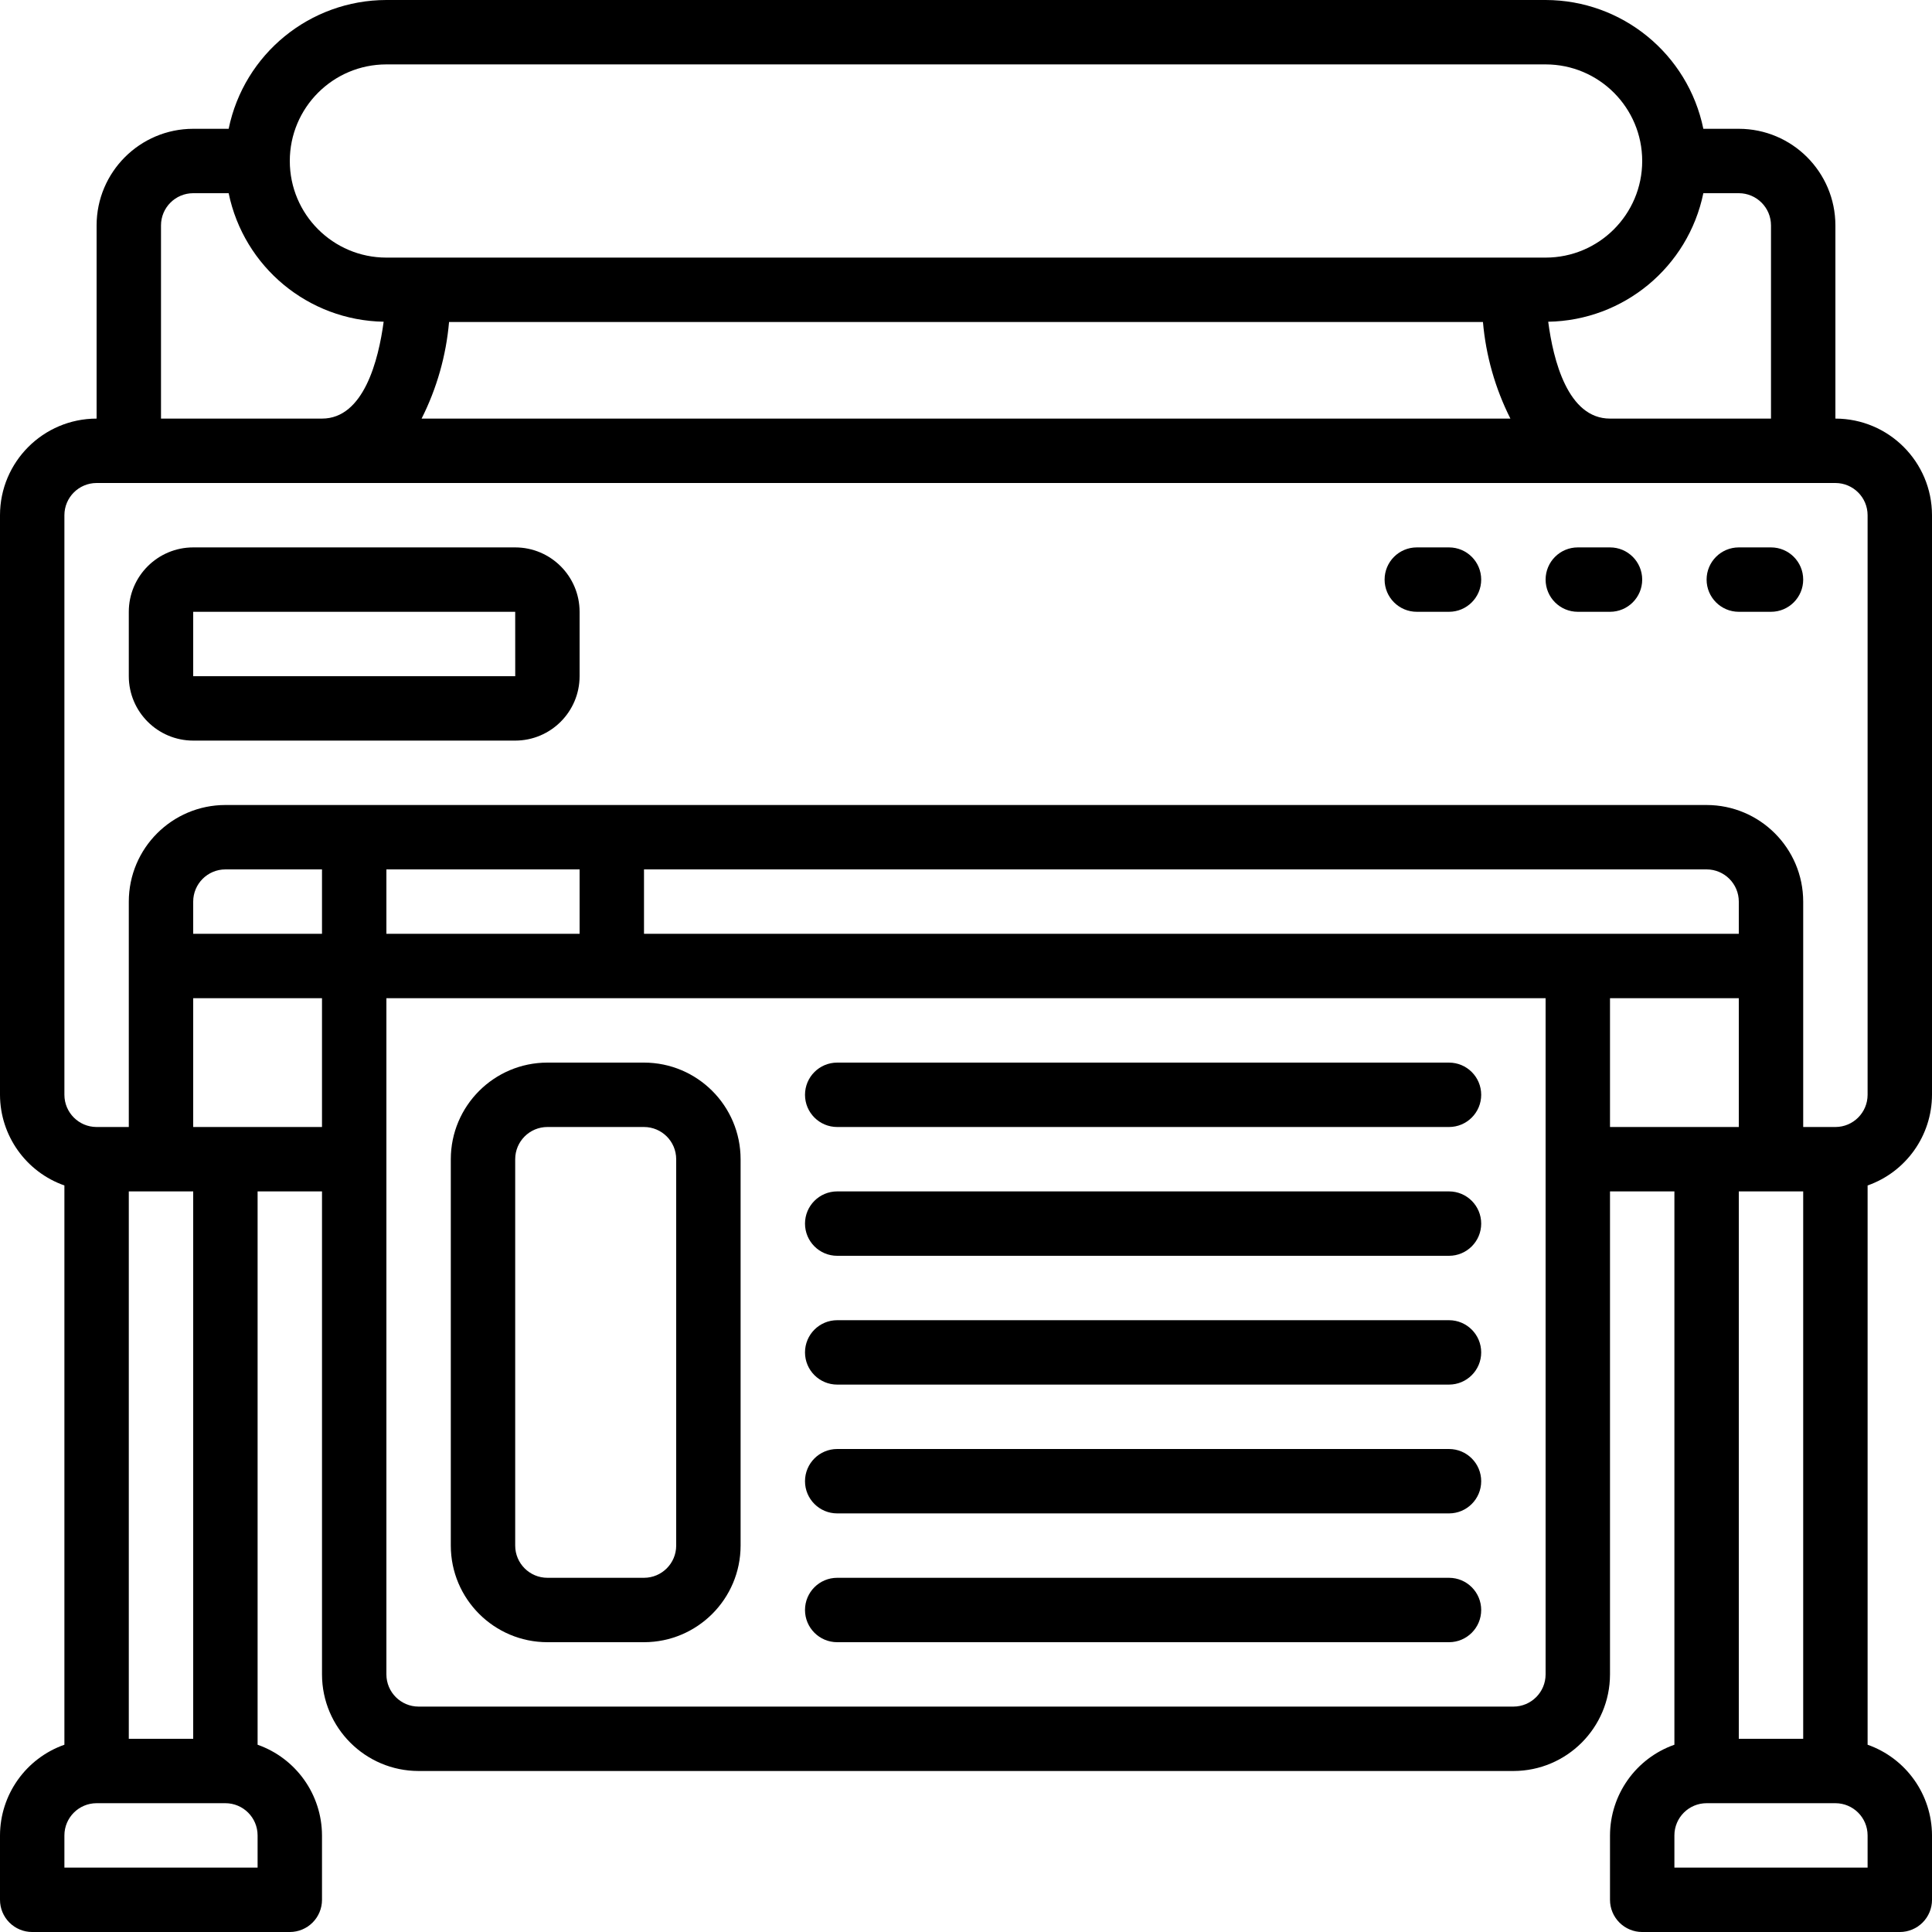 <?xml version="1.0" encoding="iso-8859-1"?>
<!-- Generator: Adobe Illustrator 19.0.0, SVG Export Plug-In . SVG Version: 6.00 Build 0)  -->
<svg version="1.1" id="Capa_1" xmlns="http://www.w3.org/2000/svg" xmlns:xlink="http://www.w3.org/1999/xlink" x="0px" y="0px"
	 viewBox="0 0 512 512" style="enable-background:new 0 0 512 512;" xml:space="preserve">
<g>
	<g>
		<g>
			<path d="M512,290.133v-153.6c-0.015-14.132-11.468-25.585-25.6-25.6v-51.2c-0.015-14.132-11.468-25.585-25.6-25.6h-9.396
				C447.324,14.283,429.865,0.028,409.6,0H102.4C82.135,0.028,64.676,14.283,60.596,34.133H51.2
				c-14.132,0.015-25.585,11.468-25.6,25.6v51.2c-14.132,0.015-25.585,11.468-25.6,25.6v153.6
				c0.033,10.813,6.868,20.435,17.067,24.027v148.212C6.868,465.965,0.033,475.587,0,486.4v17.067
				c-0.001,2.263,0.898,4.434,2.499,6.035c1.6,1.6,3.771,2.499,6.035,2.499H76.8c2.263,0.001,4.434-0.898,6.035-2.499
				c1.6-1.6,2.499-3.771,2.499-6.035V486.4c-0.033-10.813-6.868-20.435-17.067-24.028V315.733h17.067v128
				c0.015,14.132,11.468,25.585,25.6,25.6h290.133c14.132-0.015,25.585-11.468,25.6-25.6v-128h17.067v146.639
				c-10.199,3.592-17.033,13.214-17.067,24.028v17.067c-0.001,2.263,0.898,4.434,2.499,6.035c1.6,1.6,3.771,2.499,6.035,2.499
				h68.267c2.263,0.001,4.434-0.898,6.035-2.499c1.6-1.6,2.499-3.771,2.499-6.035V486.4c-0.033-10.813-6.868-20.435-17.067-24.028
				V314.161C505.132,310.568,511.967,300.946,512,290.133z M451.404,51.2h9.396c4.711,0.005,8.529,3.822,8.533,8.533v51.2h-42.667
				c-11.199,0-15.05-15.557-16.373-25.67C430.281,84.931,447.363,70.777,451.404,51.2z M102.4,17.067h307.2
				c14.138,0,25.6,11.462,25.6,25.6s-11.461,25.6-25.6,25.6H102.4c-14.138,0-25.6-11.461-25.6-25.6S88.262,17.067,102.4,17.067z
				 M400.274,110.933H111.726c4.031-7.993,6.501-16.682,7.278-25.6h273.992C393.773,94.252,396.243,102.94,400.274,110.933z
				 M42.667,59.733c0.005-4.711,3.822-8.529,8.533-8.533h9.396c4.04,19.564,21.103,33.713,41.077,34.06
				c-1.359,10.109-5.249,25.673-16.34,25.673H42.667V59.733z M68.267,494.933h-51.2V486.4c0.005-4.711,3.822-8.529,8.533-8.533
				h34.133c4.711,0.005,8.529,3.822,8.533,8.533V494.933z M34.133,460.8V315.733H51.2V460.8H34.133z M85.333,298.667h-25.6H51.2
				v-34.133h34.133V298.667z M85.333,247.467H51.2v-8.533c0.005-4.711,3.822-8.529,8.533-8.533h25.6V247.467z M409.6,443.733
				c-0.005,4.711-3.822,8.529-8.533,8.533H110.933c-4.711-0.005-8.529-3.822-8.533-8.533v-179.2h307.2V443.733z M102.4,247.467
				V230.4h51.2v17.067H102.4z M170.667,247.467V230.4h281.6c4.711,0.005,8.529,3.822,8.533,8.533v8.533H170.667z M469.333,315.733
				h8.533V460.8H460.8V315.733H469.333z M426.667,298.667v-34.133H460.8v34.133H426.667z M494.933,494.933h-51.2V486.4
				c0.005-4.711,3.823-8.529,8.533-8.533H486.4c4.711,0.005,8.529,3.822,8.533,8.533V494.933z M486.4,298.667h-8.533v-59.733
				c-0.015-14.132-11.468-25.585-25.6-25.6H59.733c-14.132,0.015-25.585,11.468-25.6,25.6v59.733H25.6
				c-4.711-0.005-8.529-3.822-8.533-8.533v-153.6c0.005-4.711,3.822-8.529,8.533-8.533h460.8c4.711,0.005,8.529,3.822,8.533,8.533
				v153.6C494.929,294.844,491.111,298.662,486.4,298.667z"/>
			<path d="M136.533,145.067H51.2c-9.421,0.011-17.056,7.646-17.067,17.067V179.2c0.011,9.421,7.645,17.056,17.067,17.067h85.333
				c9.421-0.011,17.056-7.645,17.067-17.067v-17.067C153.589,152.712,145.955,145.077,136.533,145.067z M51.2,179.2v-17.067h85.333
				l0.009,17.067H51.2z"/>
			<path d="M384,145.067h-8.533c-4.713,0-8.533,3.821-8.533,8.533c0,4.713,3.82,8.533,8.533,8.533H384
				c4.713,0,8.533-3.821,8.533-8.533C392.533,148.887,388.713,145.067,384,145.067z"/>
			<path d="M426.667,145.067h-8.533c-4.713,0-8.533,3.821-8.533,8.533c0,4.713,3.82,8.533,8.533,8.533h8.533
				c4.713,0,8.533-3.821,8.533-8.533C435.2,148.887,431.38,145.067,426.667,145.067z"/>
			<path d="M469.333,145.067H460.8c-4.713,0-8.533,3.821-8.533,8.533c0,4.713,3.821,8.533,8.533,8.533h8.533
				c4.713,0,8.533-3.821,8.533-8.533C477.867,148.887,474.046,145.067,469.333,145.067z"/>
			<path d="M145.067,435.2h25.6c14.132-0.015,25.585-11.468,25.6-25.6V307.2c-0.015-14.132-11.468-25.585-25.6-25.6h-25.6
				c-14.132,0.015-25.585,11.468-25.6,25.6v102.4C119.482,423.732,130.935,435.185,145.067,435.2z M136.533,307.2
				c0.005-4.711,3.822-8.529,8.533-8.533h25.6c4.711,0.005,8.529,3.822,8.533,8.533v102.4c-0.005,4.711-3.822,8.529-8.533,8.533
				h-25.6c-4.711-0.005-8.529-3.822-8.533-8.533V307.2z"/>
			<path d="M221.867,298.667H384c4.713,0,8.533-3.82,8.533-8.533s-3.82-8.533-8.533-8.533H221.867c-4.713,0-8.533,3.82-8.533,8.533
				S217.154,298.667,221.867,298.667z"/>
			<path d="M221.867,332.8H384c4.713,0,8.533-3.82,8.533-8.533s-3.82-8.533-8.533-8.533H221.867c-4.713,0-8.533,3.82-8.533,8.533
				S217.154,332.8,221.867,332.8z"/>
			<path d="M221.867,366.933H384c4.713,0,8.533-3.82,8.533-8.533s-3.82-8.533-8.533-8.533H221.867c-4.713,0-8.533,3.82-8.533,8.533
				S217.154,366.933,221.867,366.933z"/>
			<path d="M221.867,401.067H384c4.713,0,8.533-3.821,8.533-8.533c0-4.713-3.82-8.533-8.533-8.533H221.867
				c-4.713,0-8.533,3.821-8.533,8.533C213.333,397.246,217.154,401.067,221.867,401.067z"/>
			<path d="M221.867,435.2H384c4.713,0,8.533-3.82,8.533-8.533s-3.82-8.533-8.533-8.533H221.867c-4.713,0-8.533,3.82-8.533,8.533
				S217.154,435.2,221.867,435.2z"/>
		</g>
	</g>
</g>
<g>
</g>
<g>
</g>
<g>
</g>
<g>
</g>
<g>
</g>
<g>
</g>
<g>
</g>
<g>
</g>
<g>
</g>
<g>
</g>
<g>
</g>
<g>
</g>
<g>
</g>
<g>
</g>
<g>
</g>
</svg>
